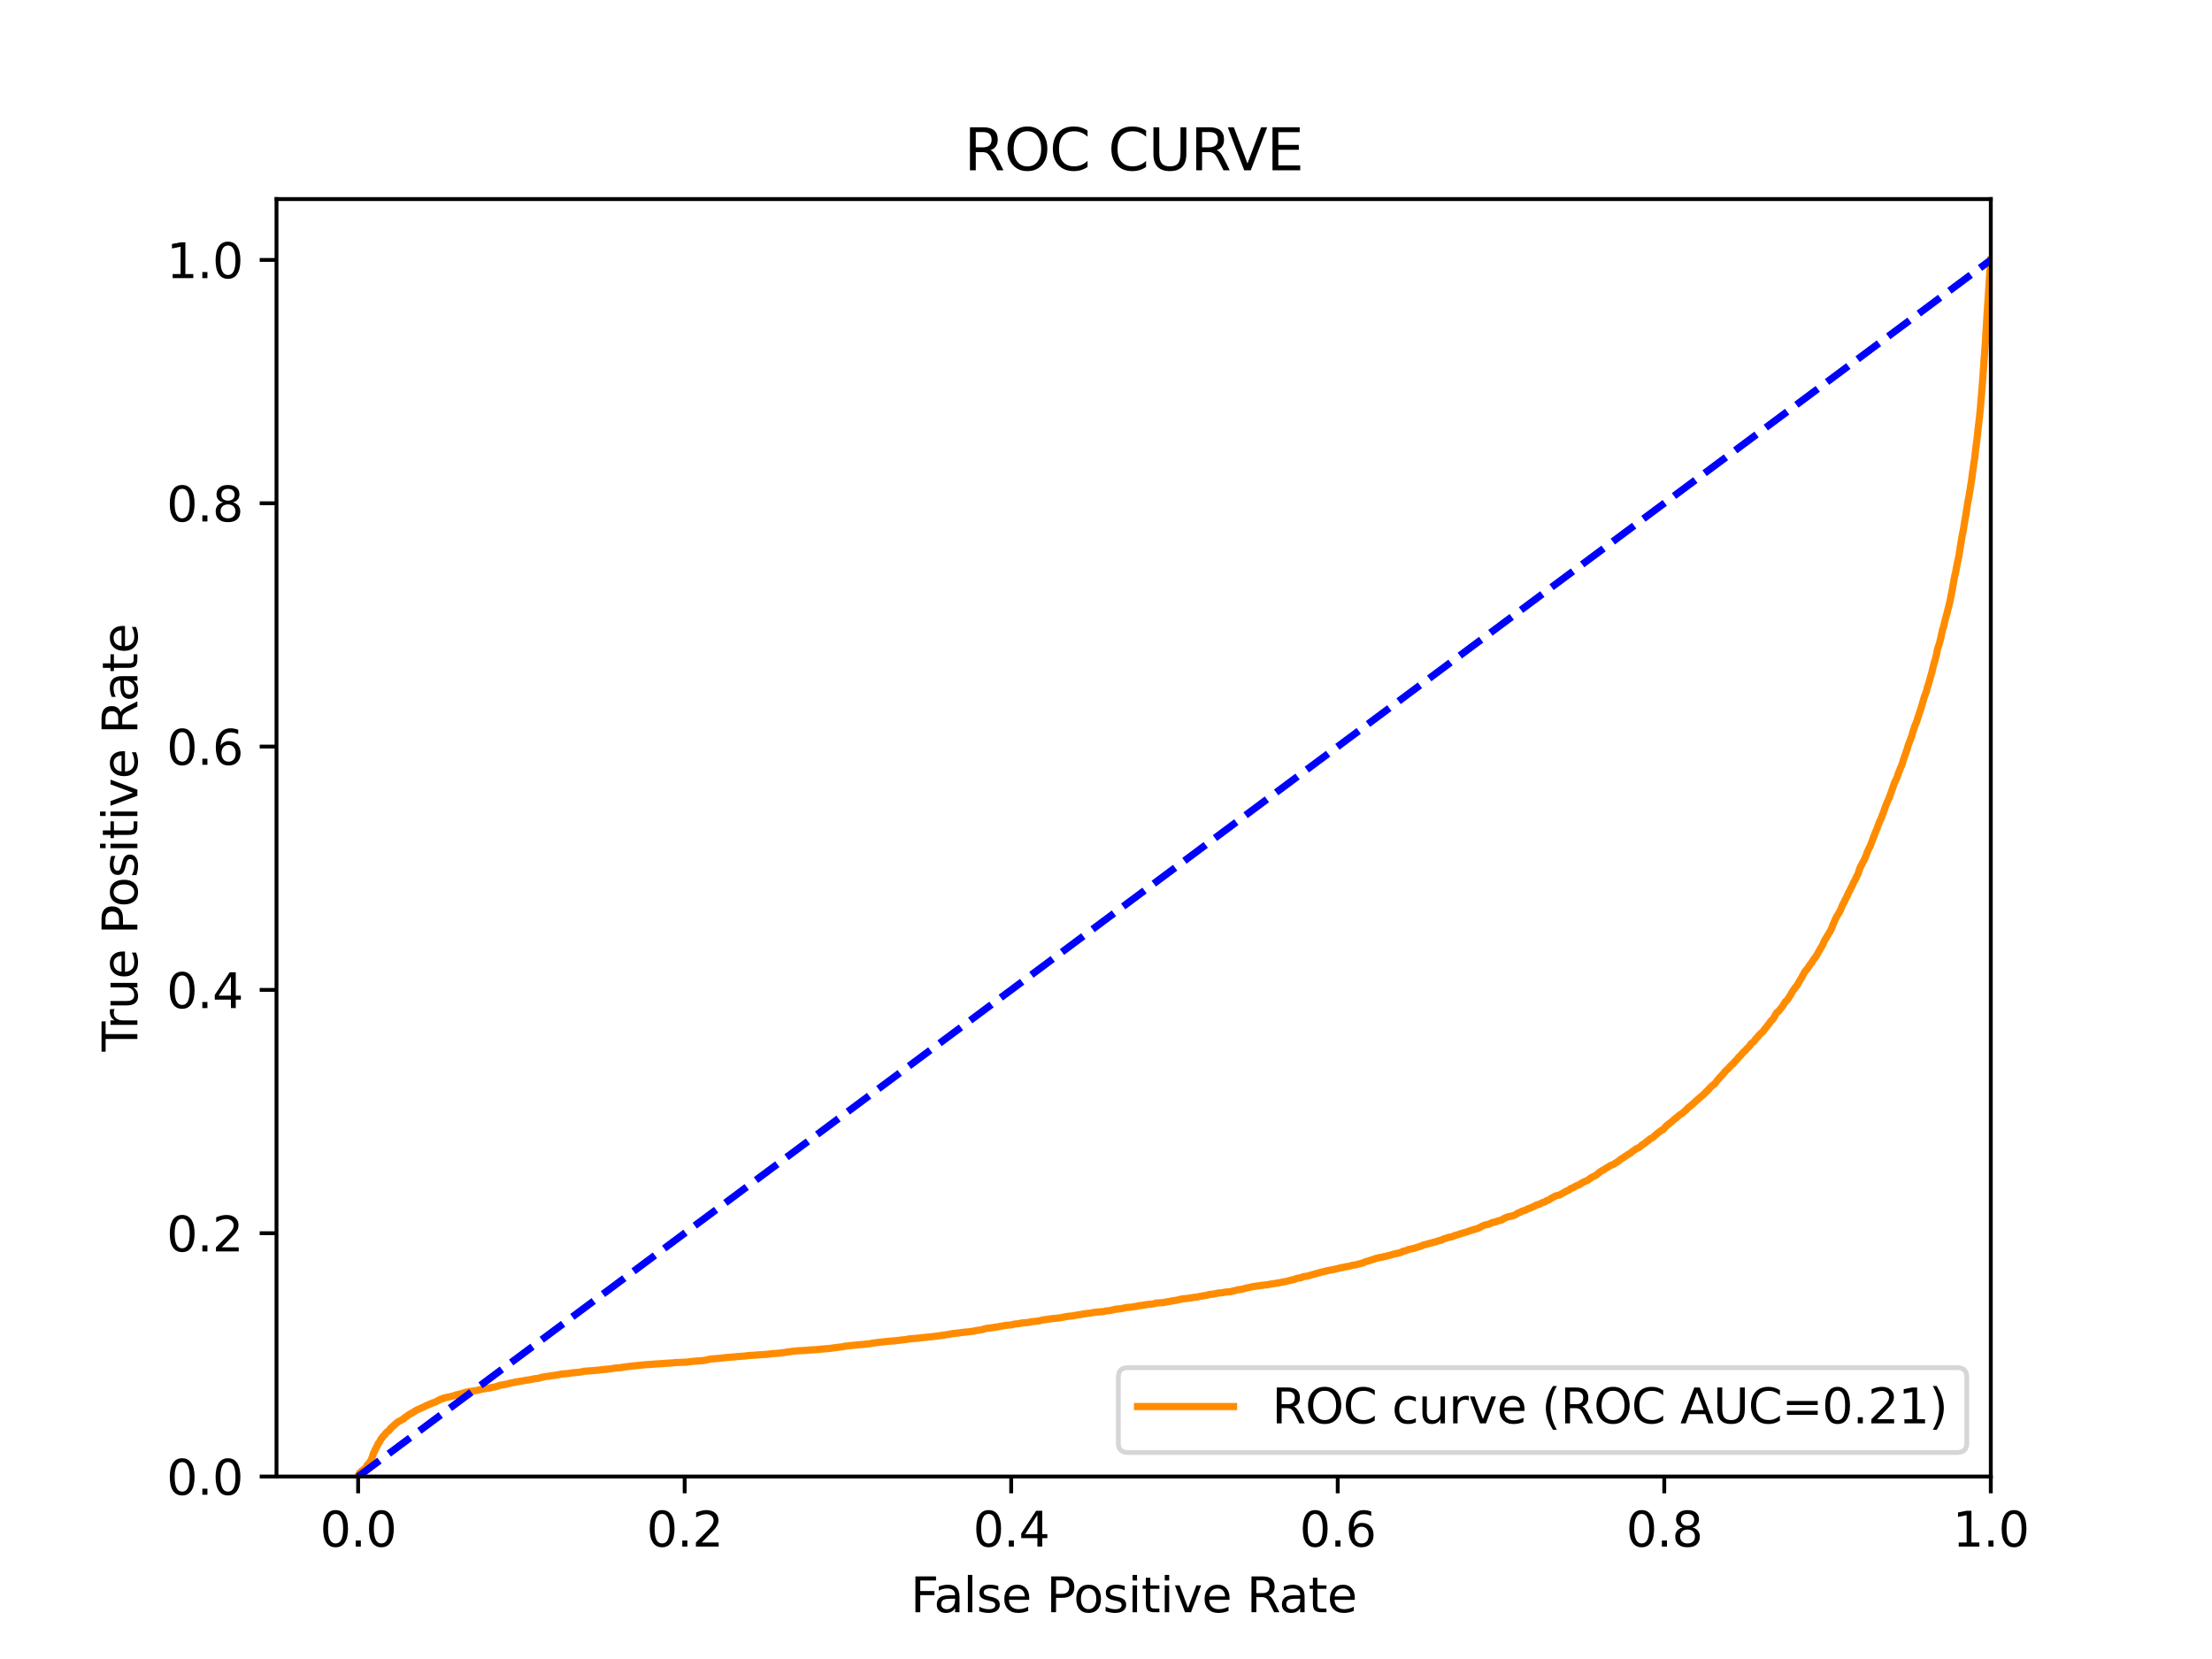 <?xml version="1.0" encoding="utf-8" standalone="no"?>
<!DOCTYPE svg PUBLIC "-//W3C//DTD SVG 1.1//EN"
  "http://www.w3.org/Graphics/SVG/1.1/DTD/svg11.dtd">
<svg xmlns:xlink="http://www.w3.org/1999/xlink" width="460.8pt" height="345.6pt" viewBox="0 0 460.8 345.6" xmlns="http://www.w3.org/2000/svg" version="1.1">
 <defs>
  <style type="text/css">*{stroke-linejoin: round; stroke-linecap: butt}</style>
 </defs>
 <g id="figure_1">
  <g id="patch_1">
   <path d="M 0 345.6 
L 460.8 345.6 
L 460.8 0 
L 0 0 
z
" style="fill: #ffffff"/>
  </g>
  <g id="axes_1">
   <g id="patch_2">
    <path d="M 57.6 307.584 
L 414.72 307.584 
L 414.72 41.472 
L 57.6 41.472 
z
" style="fill: #ffffff"/>
   </g>
   <g id="matplotlib.axis_1">
    <g id="xtick_1">
     <g id="line2d_1">
      <defs>
       <path id="mb9373e440d" d="M 0 0 
L 0 3.5 
" style="stroke: #000000; stroke-width: 0.8"/>
      </defs>
      <g>
       <use xlink:href="#mb9373e440d" x="74.606" y="307.584" style="stroke: #000000; stroke-width: 0.8"/>
      </g>
     </g>
     <g id="text_1">
      <!-- 0.0 -->
      <g transform="translate(66.654 322.182)scale(0.1 -0.1)">
       <defs>
        <path id="DejaVuSans-30" d="M 2034 4250 
Q 1547 4250 1301 3770 
Q 1056 3291 1056 2328 
Q 1056 1369 1301 889 
Q 1547 409 2034 409 
Q 2525 409 2770 889 
Q 3016 1369 3016 2328 
Q 3016 3291 2770 3770 
Q 2525 4250 2034 4250 
z
M 2034 4750 
Q 2819 4750 3233 4129 
Q 3647 3509 3647 2328 
Q 3647 1150 3233 529 
Q 2819 -91 2034 -91 
Q 1250 -91 836 529 
Q 422 1150 422 2328 
Q 422 3509 836 4129 
Q 1250 4750 2034 4750 
z
" transform="scale(0.016)"/>
        <path id="DejaVuSans-2e" d="M 684 794 
L 1344 794 
L 1344 0 
L 684 0 
L 684 794 
z
" transform="scale(0.016)"/>
       </defs>
       <use xlink:href="#DejaVuSans-30"/>
       <use xlink:href="#DejaVuSans-2e" x="63.623"/>
       <use xlink:href="#DejaVuSans-30" x="95.41"/>
      </g>
     </g>
    </g>
    <g id="xtick_2">
     <g id="line2d_2">
      <g>
       <use xlink:href="#mb9373e440d" x="142.629" y="307.584" style="stroke: #000000; stroke-width: 0.8"/>
      </g>
     </g>
     <g id="text_2">
      <!-- 0.2 -->
      <g transform="translate(134.677 322.182)scale(0.1 -0.1)">
       <defs>
        <path id="DejaVuSans-32" d="M 1228 531 
L 3431 531 
L 3431 0 
L 469 0 
L 469 531 
Q 828 903 1448 1529 
Q 2069 2156 2228 2338 
Q 2531 2678 2651 2914 
Q 2772 3150 2772 3378 
Q 2772 3750 2511 3984 
Q 2250 4219 1831 4219 
Q 1534 4219 1204 4116 
Q 875 4013 500 3803 
L 500 4441 
Q 881 4594 1212 4672 
Q 1544 4750 1819 4750 
Q 2544 4750 2975 4387 
Q 3406 4025 3406 3419 
Q 3406 3131 3298 2873 
Q 3191 2616 2906 2266 
Q 2828 2175 2409 1742 
Q 1991 1309 1228 531 
z
" transform="scale(0.016)"/>
       </defs>
       <use xlink:href="#DejaVuSans-30"/>
       <use xlink:href="#DejaVuSans-2e" x="63.623"/>
       <use xlink:href="#DejaVuSans-32" x="95.41"/>
      </g>
     </g>
    </g>
    <g id="xtick_3">
     <g id="line2d_3">
      <g>
       <use xlink:href="#mb9373e440d" x="210.651" y="307.584" style="stroke: #000000; stroke-width: 0.8"/>
      </g>
     </g>
     <g id="text_3">
      <!-- 0.4 -->
      <g transform="translate(202.7 322.182)scale(0.1 -0.1)">
       <defs>
        <path id="DejaVuSans-34" d="M 2419 4116 
L 825 1625 
L 2419 1625 
L 2419 4116 
z
M 2253 4666 
L 3047 4666 
L 3047 1625 
L 3713 1625 
L 3713 1100 
L 3047 1100 
L 3047 0 
L 2419 0 
L 2419 1100 
L 313 1100 
L 313 1709 
L 2253 4666 
z
" transform="scale(0.016)"/>
       </defs>
       <use xlink:href="#DejaVuSans-30"/>
       <use xlink:href="#DejaVuSans-2e" x="63.623"/>
       <use xlink:href="#DejaVuSans-34" x="95.41"/>
      </g>
     </g>
    </g>
    <g id="xtick_4">
     <g id="line2d_4">
      <g>
       <use xlink:href="#mb9373e440d" x="278.674" y="307.584" style="stroke: #000000; stroke-width: 0.8"/>
      </g>
     </g>
     <g id="text_4">
      <!-- 0.6 -->
      <g transform="translate(270.723 322.182)scale(0.1 -0.1)">
       <defs>
        <path id="DejaVuSans-36" d="M 2113 2584 
Q 1688 2584 1439 2293 
Q 1191 2003 1191 1497 
Q 1191 994 1439 701 
Q 1688 409 2113 409 
Q 2538 409 2786 701 
Q 3034 994 3034 1497 
Q 3034 2003 2786 2293 
Q 2538 2584 2113 2584 
z
M 3366 4563 
L 3366 3988 
Q 3128 4100 2886 4159 
Q 2644 4219 2406 4219 
Q 1781 4219 1451 3797 
Q 1122 3375 1075 2522 
Q 1259 2794 1537 2939 
Q 1816 3084 2150 3084 
Q 2853 3084 3261 2657 
Q 3669 2231 3669 1497 
Q 3669 778 3244 343 
Q 2819 -91 2113 -91 
Q 1303 -91 875 529 
Q 447 1150 447 2328 
Q 447 3434 972 4092 
Q 1497 4750 2381 4750 
Q 2619 4750 2861 4703 
Q 3103 4656 3366 4563 
z
" transform="scale(0.016)"/>
       </defs>
       <use xlink:href="#DejaVuSans-30"/>
       <use xlink:href="#DejaVuSans-2e" x="63.623"/>
       <use xlink:href="#DejaVuSans-36" x="95.41"/>
      </g>
     </g>
    </g>
    <g id="xtick_5">
     <g id="line2d_5">
      <g>
       <use xlink:href="#mb9373e440d" x="346.697" y="307.584" style="stroke: #000000; stroke-width: 0.8"/>
      </g>
     </g>
     <g id="text_5">
      <!-- 0.8 -->
      <g transform="translate(338.746 322.182)scale(0.1 -0.1)">
       <defs>
        <path id="DejaVuSans-38" d="M 2034 2216 
Q 1584 2216 1326 1975 
Q 1069 1734 1069 1313 
Q 1069 891 1326 650 
Q 1584 409 2034 409 
Q 2484 409 2743 651 
Q 3003 894 3003 1313 
Q 3003 1734 2745 1975 
Q 2488 2216 2034 2216 
z
M 1403 2484 
Q 997 2584 770 2862 
Q 544 3141 544 3541 
Q 544 4100 942 4425 
Q 1341 4750 2034 4750 
Q 2731 4750 3128 4425 
Q 3525 4100 3525 3541 
Q 3525 3141 3298 2862 
Q 3072 2584 2669 2484 
Q 3125 2378 3379 2068 
Q 3634 1759 3634 1313 
Q 3634 634 3220 271 
Q 2806 -91 2034 -91 
Q 1263 -91 848 271 
Q 434 634 434 1313 
Q 434 1759 690 2068 
Q 947 2378 1403 2484 
z
M 1172 3481 
Q 1172 3119 1398 2916 
Q 1625 2713 2034 2713 
Q 2441 2713 2670 2916 
Q 2900 3119 2900 3481 
Q 2900 3844 2670 4047 
Q 2441 4250 2034 4250 
Q 1625 4250 1398 4047 
Q 1172 3844 1172 3481 
z
" transform="scale(0.016)"/>
       </defs>
       <use xlink:href="#DejaVuSans-30"/>
       <use xlink:href="#DejaVuSans-2e" x="63.623"/>
       <use xlink:href="#DejaVuSans-38" x="95.41"/>
      </g>
     </g>
    </g>
    <g id="xtick_6">
     <g id="line2d_6">
      <g>
       <use xlink:href="#mb9373e440d" x="414.72" y="307.584" style="stroke: #000000; stroke-width: 0.8"/>
      </g>
     </g>
     <g id="text_6">
      <!-- 1.0 -->
      <g transform="translate(406.768 322.182)scale(0.1 -0.1)">
       <defs>
        <path id="DejaVuSans-31" d="M 794 531 
L 1825 531 
L 1825 4091 
L 703 3866 
L 703 4441 
L 1819 4666 
L 2450 4666 
L 2450 531 
L 3481 531 
L 3481 0 
L 794 0 
L 794 531 
z
" transform="scale(0.016)"/>
       </defs>
       <use xlink:href="#DejaVuSans-31"/>
       <use xlink:href="#DejaVuSans-2e" x="63.623"/>
       <use xlink:href="#DejaVuSans-30" x="95.41"/>
      </g>
     </g>
    </g>
    <g id="text_7">
     <!-- False Positive Rate -->
     <g transform="translate(189.694 335.861)scale(0.1 -0.1)">
      <defs>
       <path id="DejaVuSans-46" d="M 628 4666 
L 3309 4666 
L 3309 4134 
L 1259 4134 
L 1259 2759 
L 3109 2759 
L 3109 2228 
L 1259 2228 
L 1259 0 
L 628 0 
L 628 4666 
z
" transform="scale(0.016)"/>
       <path id="DejaVuSans-61" d="M 2194 1759 
Q 1497 1759 1228 1600 
Q 959 1441 959 1056 
Q 959 750 1161 570 
Q 1363 391 1709 391 
Q 2188 391 2477 730 
Q 2766 1069 2766 1631 
L 2766 1759 
L 2194 1759 
z
M 3341 1997 
L 3341 0 
L 2766 0 
L 2766 531 
Q 2569 213 2275 61 
Q 1981 -91 1556 -91 
Q 1019 -91 701 211 
Q 384 513 384 1019 
Q 384 1609 779 1909 
Q 1175 2209 1959 2209 
L 2766 2209 
L 2766 2266 
Q 2766 2663 2505 2880 
Q 2244 3097 1772 3097 
Q 1472 3097 1187 3025 
Q 903 2953 641 2809 
L 641 3341 
Q 956 3463 1253 3523 
Q 1550 3584 1831 3584 
Q 2591 3584 2966 3190 
Q 3341 2797 3341 1997 
z
" transform="scale(0.016)"/>
       <path id="DejaVuSans-6c" d="M 603 4863 
L 1178 4863 
L 1178 0 
L 603 0 
L 603 4863 
z
" transform="scale(0.016)"/>
       <path id="DejaVuSans-73" d="M 2834 3397 
L 2834 2853 
Q 2591 2978 2328 3040 
Q 2066 3103 1784 3103 
Q 1356 3103 1142 2972 
Q 928 2841 928 2578 
Q 928 2378 1081 2264 
Q 1234 2150 1697 2047 
L 1894 2003 
Q 2506 1872 2764 1633 
Q 3022 1394 3022 966 
Q 3022 478 2636 193 
Q 2250 -91 1575 -91 
Q 1294 -91 989 -36 
Q 684 19 347 128 
L 347 722 
Q 666 556 975 473 
Q 1284 391 1588 391 
Q 1994 391 2212 530 
Q 2431 669 2431 922 
Q 2431 1156 2273 1281 
Q 2116 1406 1581 1522 
L 1381 1569 
Q 847 1681 609 1914 
Q 372 2147 372 2553 
Q 372 3047 722 3315 
Q 1072 3584 1716 3584 
Q 2034 3584 2315 3537 
Q 2597 3491 2834 3397 
z
" transform="scale(0.016)"/>
       <path id="DejaVuSans-65" d="M 3597 1894 
L 3597 1613 
L 953 1613 
Q 991 1019 1311 708 
Q 1631 397 2203 397 
Q 2534 397 2845 478 
Q 3156 559 3463 722 
L 3463 178 
Q 3153 47 2828 -22 
Q 2503 -91 2169 -91 
Q 1331 -91 842 396 
Q 353 884 353 1716 
Q 353 2575 817 3079 
Q 1281 3584 2069 3584 
Q 2775 3584 3186 3129 
Q 3597 2675 3597 1894 
z
M 3022 2063 
Q 3016 2534 2758 2815 
Q 2500 3097 2075 3097 
Q 1594 3097 1305 2825 
Q 1016 2553 972 2059 
L 3022 2063 
z
" transform="scale(0.016)"/>
       <path id="DejaVuSans-20" transform="scale(0.016)"/>
       <path id="DejaVuSans-50" d="M 1259 4147 
L 1259 2394 
L 2053 2394 
Q 2494 2394 2734 2622 
Q 2975 2850 2975 3272 
Q 2975 3691 2734 3919 
Q 2494 4147 2053 4147 
L 1259 4147 
z
M 628 4666 
L 2053 4666 
Q 2838 4666 3239 4311 
Q 3641 3956 3641 3272 
Q 3641 2581 3239 2228 
Q 2838 1875 2053 1875 
L 1259 1875 
L 1259 0 
L 628 0 
L 628 4666 
z
" transform="scale(0.016)"/>
       <path id="DejaVuSans-6f" d="M 1959 3097 
Q 1497 3097 1228 2736 
Q 959 2375 959 1747 
Q 959 1119 1226 758 
Q 1494 397 1959 397 
Q 2419 397 2687 759 
Q 2956 1122 2956 1747 
Q 2956 2369 2687 2733 
Q 2419 3097 1959 3097 
z
M 1959 3584 
Q 2709 3584 3137 3096 
Q 3566 2609 3566 1747 
Q 3566 888 3137 398 
Q 2709 -91 1959 -91 
Q 1206 -91 779 398 
Q 353 888 353 1747 
Q 353 2609 779 3096 
Q 1206 3584 1959 3584 
z
" transform="scale(0.016)"/>
       <path id="DejaVuSans-69" d="M 603 3500 
L 1178 3500 
L 1178 0 
L 603 0 
L 603 3500 
z
M 603 4863 
L 1178 4863 
L 1178 4134 
L 603 4134 
L 603 4863 
z
" transform="scale(0.016)"/>
       <path id="DejaVuSans-74" d="M 1172 4494 
L 1172 3500 
L 2356 3500 
L 2356 3053 
L 1172 3053 
L 1172 1153 
Q 1172 725 1289 603 
Q 1406 481 1766 481 
L 2356 481 
L 2356 0 
L 1766 0 
Q 1100 0 847 248 
Q 594 497 594 1153 
L 594 3053 
L 172 3053 
L 172 3500 
L 594 3500 
L 594 4494 
L 1172 4494 
z
" transform="scale(0.016)"/>
       <path id="DejaVuSans-76" d="M 191 3500 
L 800 3500 
L 1894 563 
L 2988 3500 
L 3597 3500 
L 2284 0 
L 1503 0 
L 191 3500 
z
" transform="scale(0.016)"/>
       <path id="DejaVuSans-52" d="M 2841 2188 
Q 3044 2119 3236 1894 
Q 3428 1669 3622 1275 
L 4263 0 
L 3584 0 
L 2988 1197 
Q 2756 1666 2539 1819 
Q 2322 1972 1947 1972 
L 1259 1972 
L 1259 0 
L 628 0 
L 628 4666 
L 2053 4666 
Q 2853 4666 3247 4331 
Q 3641 3997 3641 3322 
Q 3641 2881 3436 2590 
Q 3231 2300 2841 2188 
z
M 1259 4147 
L 1259 2491 
L 2053 2491 
Q 2509 2491 2742 2702 
Q 2975 2913 2975 3322 
Q 2975 3731 2742 3939 
Q 2509 4147 2053 4147 
L 1259 4147 
z
" transform="scale(0.016)"/>
      </defs>
      <use xlink:href="#DejaVuSans-46"/>
      <use xlink:href="#DejaVuSans-61" x="48.395"/>
      <use xlink:href="#DejaVuSans-6c" x="109.674"/>
      <use xlink:href="#DejaVuSans-73" x="137.457"/>
      <use xlink:href="#DejaVuSans-65" x="189.557"/>
      <use xlink:href="#DejaVuSans-20" x="251.08"/>
      <use xlink:href="#DejaVuSans-50" x="282.867"/>
      <use xlink:href="#DejaVuSans-6f" x="339.545"/>
      <use xlink:href="#DejaVuSans-73" x="400.727"/>
      <use xlink:href="#DejaVuSans-69" x="452.826"/>
      <use xlink:href="#DejaVuSans-74" x="480.609"/>
      <use xlink:href="#DejaVuSans-69" x="519.818"/>
      <use xlink:href="#DejaVuSans-76" x="547.602"/>
      <use xlink:href="#DejaVuSans-65" x="606.781"/>
      <use xlink:href="#DejaVuSans-20" x="668.305"/>
      <use xlink:href="#DejaVuSans-52" x="700.092"/>
      <use xlink:href="#DejaVuSans-61" x="767.324"/>
      <use xlink:href="#DejaVuSans-74" x="828.604"/>
      <use xlink:href="#DejaVuSans-65" x="867.812"/>
     </g>
    </g>
   </g>
   <g id="matplotlib.axis_2">
    <g id="ytick_1">
     <g id="line2d_7">
      <defs>
       <path id="m71c9f1ad44" d="M 0 0 
L -3.5 0 
" style="stroke: #000000; stroke-width: 0.8"/>
      </defs>
      <g>
       <use xlink:href="#m71c9f1ad44" x="57.6" y="307.584" style="stroke: #000000; stroke-width: 0.8"/>
      </g>
     </g>
     <g id="text_8">
      <!-- 0.0 -->
      <g transform="translate(34.697 311.383)scale(0.1 -0.1)">
       <use xlink:href="#DejaVuSans-30"/>
       <use xlink:href="#DejaVuSans-2e" x="63.623"/>
       <use xlink:href="#DejaVuSans-30" x="95.41"/>
      </g>
     </g>
    </g>
    <g id="ytick_2">
     <g id="line2d_8">
      <g>
       <use xlink:href="#m71c9f1ad44" x="57.6" y="256.896" style="stroke: #000000; stroke-width: 0.8"/>
      </g>
     </g>
     <g id="text_9">
      <!-- 0.2 -->
      <g transform="translate(34.697 260.695)scale(0.1 -0.1)">
       <use xlink:href="#DejaVuSans-30"/>
       <use xlink:href="#DejaVuSans-2e" x="63.623"/>
       <use xlink:href="#DejaVuSans-32" x="95.41"/>
      </g>
     </g>
    </g>
    <g id="ytick_3">
     <g id="line2d_9">
      <g>
       <use xlink:href="#m71c9f1ad44" x="57.6" y="206.208" style="stroke: #000000; stroke-width: 0.8"/>
      </g>
     </g>
     <g id="text_10">
      <!-- 0.4 -->
      <g transform="translate(34.697 210.007)scale(0.1 -0.1)">
       <use xlink:href="#DejaVuSans-30"/>
       <use xlink:href="#DejaVuSans-2e" x="63.623"/>
       <use xlink:href="#DejaVuSans-34" x="95.41"/>
      </g>
     </g>
    </g>
    <g id="ytick_4">
     <g id="line2d_10">
      <g>
       <use xlink:href="#m71c9f1ad44" x="57.6" y="155.52" style="stroke: #000000; stroke-width: 0.8"/>
      </g>
     </g>
     <g id="text_11">
      <!-- 0.6 -->
      <g transform="translate(34.697 159.319)scale(0.1 -0.1)">
       <use xlink:href="#DejaVuSans-30"/>
       <use xlink:href="#DejaVuSans-2e" x="63.623"/>
       <use xlink:href="#DejaVuSans-36" x="95.41"/>
      </g>
     </g>
    </g>
    <g id="ytick_5">
     <g id="line2d_11">
      <g>
       <use xlink:href="#m71c9f1ad44" x="57.6" y="104.832" style="stroke: #000000; stroke-width: 0.8"/>
      </g>
     </g>
     <g id="text_12">
      <!-- 0.8 -->
      <g transform="translate(34.697 108.631)scale(0.1 -0.1)">
       <use xlink:href="#DejaVuSans-30"/>
       <use xlink:href="#DejaVuSans-2e" x="63.623"/>
       <use xlink:href="#DejaVuSans-38" x="95.41"/>
      </g>
     </g>
    </g>
    <g id="ytick_6">
     <g id="line2d_12">
      <g>
       <use xlink:href="#m71c9f1ad44" x="57.6" y="54.144" style="stroke: #000000; stroke-width: 0.8"/>
      </g>
     </g>
     <g id="text_13">
      <!-- 1.0 -->
      <g transform="translate(34.697 57.943)scale(0.1 -0.1)">
       <use xlink:href="#DejaVuSans-31"/>
       <use xlink:href="#DejaVuSans-2e" x="63.623"/>
       <use xlink:href="#DejaVuSans-30" x="95.41"/>
      </g>
     </g>
    </g>
    <g id="text_14">
     <!-- True Positive Rate -->
     <g transform="translate(28.617 219.058)rotate(-90)scale(0.1 -0.1)">
      <defs>
       <path id="DejaVuSans-54" d="M -19 4666 
L 3928 4666 
L 3928 4134 
L 2272 4134 
L 2272 0 
L 1638 0 
L 1638 4134 
L -19 4134 
L -19 4666 
z
" transform="scale(0.016)"/>
       <path id="DejaVuSans-72" d="M 2631 2963 
Q 2534 3019 2420 3045 
Q 2306 3072 2169 3072 
Q 1681 3072 1420 2755 
Q 1159 2438 1159 1844 
L 1159 0 
L 581 0 
L 581 3500 
L 1159 3500 
L 1159 2956 
Q 1341 3275 1631 3429 
Q 1922 3584 2338 3584 
Q 2397 3584 2469 3576 
Q 2541 3569 2628 3553 
L 2631 2963 
z
" transform="scale(0.016)"/>
       <path id="DejaVuSans-75" d="M 544 1381 
L 544 3500 
L 1119 3500 
L 1119 1403 
Q 1119 906 1312 657 
Q 1506 409 1894 409 
Q 2359 409 2629 706 
Q 2900 1003 2900 1516 
L 2900 3500 
L 3475 3500 
L 3475 0 
L 2900 0 
L 2900 538 
Q 2691 219 2414 64 
Q 2138 -91 1772 -91 
Q 1169 -91 856 284 
Q 544 659 544 1381 
z
M 1991 3584 
L 1991 3584 
z
" transform="scale(0.016)"/>
      </defs>
      <use xlink:href="#DejaVuSans-54"/>
      <use xlink:href="#DejaVuSans-72" x="46.334"/>
      <use xlink:href="#DejaVuSans-75" x="87.447"/>
      <use xlink:href="#DejaVuSans-65" x="150.826"/>
      <use xlink:href="#DejaVuSans-20" x="212.35"/>
      <use xlink:href="#DejaVuSans-50" x="244.137"/>
      <use xlink:href="#DejaVuSans-6f" x="300.814"/>
      <use xlink:href="#DejaVuSans-73" x="361.996"/>
      <use xlink:href="#DejaVuSans-69" x="414.096"/>
      <use xlink:href="#DejaVuSans-74" x="441.879"/>
      <use xlink:href="#DejaVuSans-69" x="481.088"/>
      <use xlink:href="#DejaVuSans-76" x="508.871"/>
      <use xlink:href="#DejaVuSans-65" x="568.051"/>
      <use xlink:href="#DejaVuSans-20" x="629.574"/>
      <use xlink:href="#DejaVuSans-52" x="661.361"/>
      <use xlink:href="#DejaVuSans-61" x="728.594"/>
      <use xlink:href="#DejaVuSans-74" x="789.873"/>
      <use xlink:href="#DejaVuSans-65" x="829.082"/>
     </g>
    </g>
   </g>
   <g id="line2d_13">
    <path d="M 74.606 307.584 
L 74.622 307.475 
L 74.732 307.161 
L 74.821 307.052 
L 74.92 306.806 
L 74.926 306.806 
L 75.118 306.697 
L 75.22 306.601 
L 75.229 306.601 
L 75.279 306.492 
L 75.383 306.396 
L 75.389 306.396 
L 75.593 306.287 
L 75.694 306.164 
L 75.705 306.164 
L 75.844 306.055 
L 75.935 305.973 
L 75.955 305.973 
L 76.098 305.864 
L 76.197 305.795 
L 76.205 305.795 
L 76.287 305.686 
L 76.394 305.359 
L 76.397 305.359 
L 76.505 305.249 
L 76.592 305.099 
L 76.614 305.099 
L 76.711 304.99 
L 76.817 304.867 
L 76.821 304.867 
L 76.896 304.758 
L 77.008 304.621 
L 77.09 304.512 
L 77.196 304.362 
L 77.201 304.362 
L 77.246 304.253 
L 77.358 303.993 
L 77.41 303.884 
L 77.52 303.638 
L 77.52 303.638 
L 77.561 303.529 
L 77.675 303.119 
L 77.71 303.01 
L 77.805 302.71 
L 77.821 302.71 
L 77.895 302.601 
L 78.002 302.355 
L 78.006 302.355 
L 78.05 302.246 
L 78.159 302 
L 78.161 302 
L 78.223 301.891 
L 78.335 301.7 
L 78.358 301.59 
L 78.459 301.399 
L 78.469 301.399 
L 78.536 301.29 
L 78.636 301.072 
L 78.647 301.072 
L 78.706 300.962 
L 78.811 300.648 
L 78.817 300.648 
L 78.946 300.539 
L 79.059 300.416 
L 79.119 300.307 
L 79.234 300.034 
L 79.286 299.925 
L 79.398 299.747 
L 79.458 299.638 
L 79.57 299.542 
L 79.684 299.433 
L 79.797 299.215 
L 79.943 299.106 
L 80.057 298.969 
L 80.174 298.86 
L 80.29 298.655 
L 80.396 298.546 
L 80.512 298.423 
L 80.628 298.314 
L 80.74 298.191 
L 80.973 298.082 
L 81.088 297.904 
L 81.239 297.795 
L 81.356 297.549 
L 81.498 297.44 
L 81.612 297.303 
L 81.812 297.194 
L 81.925 297.071 
L 82.026 296.962 
L 82.142 296.825 
L 82.317 296.73 
L 82.43 296.593 
L 82.543 296.484 
L 82.656 296.43 
L 82.777 296.32 
L 82.889 296.197 
L 83.117 296.088 
L 83.229 296.034 
L 83.489 295.924 
L 83.604 295.829 
L 83.818 295.72 
L 83.931 295.638 
L 84.179 295.528 
L 84.296 295.31 
L 84.485 295.201 
L 84.598 295.119 
L 84.833 295.01 
L 84.947 294.887 
L 85.117 294.778 
L 85.235 294.655 
L 85.449 294.545 
L 85.563 294.491 
L 85.837 294.382 
L 85.951 294.272 
L 86.167 294.163 
L 86.289 294.054 
L 86.48 293.945 
L 86.598 293.876 
L 86.799 293.767 
L 86.917 293.685 
L 87.202 293.576 
L 87.316 293.535 
L 87.521 293.426 
L 87.636 293.371 
L 87.892 293.262 
L 88.004 293.221 
L 88.195 293.112 
L 88.308 293.085 
L 88.503 292.975 
L 88.62 292.893 
L 88.873 292.784 
L 88.985 292.771 
L 89.206 292.675 
L 89.321 292.566 
L 89.739 292.457 
L 89.857 292.388 
L 90.038 292.279 
L 90.154 292.238 
L 90.59 292.129 
L 90.707 292.033 
L 90.976 291.924 
L 91.093 291.856 
L 91.272 291.747 
L 91.39 291.692 
L 91.649 291.583 
L 91.767 291.487 
L 92.234 291.378 
L 92.356 291.255 
L 92.855 291.146 
L 92.97 291.105 
L 93.633 290.996 
L 93.748 290.941 
L 94.304 290.832 
L 94.422 290.777 
L 94.858 290.668 
L 94.982 290.586 
L 95.47 290.477 
L 95.582 290.45 
L 96.063 290.34 
L 96.179 290.313 
L 96.545 290.204 
L 96.666 290.163 
L 96.974 290.054 
L 97.089 290.026 
L 97.638 289.917 
L 97.749 289.903 
L 98.556 289.794 
L 98.672 289.753 
L 99.456 289.644 
L 99.582 289.589 
L 100.08 289.48 
L 100.203 289.426 
L 100.941 289.316 
L 101.069 289.275 
L 101.841 289.166 
L 101.954 289.152 
L 102.451 289.043 
L 102.57 289.016 
L 103.207 288.907 
L 103.333 288.852 
L 103.715 288.743 
L 103.834 288.702 
L 104.111 288.606 
L 104.227 288.565 
L 105.001 288.456 
L 105.118 288.429 
L 105.609 288.32 
L 105.732 288.279 
L 106.201 288.169 
L 106.317 288.115 
L 107.088 288.006 
L 107.23 287.924 
L 107.97 287.815 
L 108.098 287.774 
L 108.926 287.664 
L 109.046 287.637 
L 109.625 287.528 
L 109.742 287.514 
L 110.513 287.405 
L 110.634 287.378 
L 111.13 287.268 
L 111.258 287.227 
L 112.209 287.118 
L 112.335 287.077 
L 112.707 286.968 
L 112.834 286.927 
L 113.372 286.818 
L 113.504 286.777 
L 114.474 286.668 
L 114.608 286.627 
L 115.469 286.517 
L 115.595 286.49 
L 116.275 286.381 
L 116.392 286.367 
L 116.903 286.258 
L 117.037 286.231 
L 118.363 286.122 
L 118.489 286.108 
L 119.131 285.999 
L 119.256 285.985 
L 120.54 285.876 
L 120.671 285.848 
L 121.441 285.739 
L 121.582 285.657 
L 123.284 285.548 
L 123.417 285.521 
L 124.783 285.412 
L 124.909 285.384 
L 125.972 285.275 
L 126.077 285.261 
L 127.271 285.152 
L 127.436 285.125 
L 128.079 285.016 
L 128.239 284.988 
L 129.469 284.879 
L 129.648 284.838 
L 129.844 284.797 
L 130.741 284.688 
L 130.888 284.674 
L 131.759 284.565 
L 131.951 284.538 
L 133.1 284.429 
L 133.264 284.415 
L 134.322 284.306 
L 134.438 284.292 
L 136.175 284.183 
L 136.376 284.156 
L 138.202 284.046 
L 138.412 284.019 
L 140.268 283.91 
L 140.53 283.855 
L 143.284 283.746 
L 143.5 283.691 
L 144.432 283.582 
L 144.631 283.568 
L 146.163 283.459 
L 146.297 283.446 
L 147.074 283.35 
L 147.254 283.268 
L 147.809 283.159 
L 148.039 283.104 
L 149.581 282.995 
L 149.763 282.968 
L 150.825 282.858 
L 151.048 282.818 
L 152.395 282.708 
L 152.602 282.695 
L 153.743 282.585 
L 153.958 282.572 
L 155.459 282.463 
L 155.727 282.394 
L 157.552 282.285 
L 157.735 282.258 
L 159.592 282.149 
L 159.709 282.135 
L 160.543 282.026 
L 160.747 281.998 
L 162.364 281.889 
L 162.575 281.848 
L 163.53 281.739 
L 163.782 281.684 
L 164.655 281.575 
L 164.913 281.52 
L 165.935 281.411 
L 166.119 281.398 
L 168.202 281.288 
L 168.456 281.247 
L 170.216 281.138 
L 170.412 281.111 
L 171.662 281.002 
L 171.818 280.988 
L 173.109 280.879 
L 173.341 280.824 
L 174.266 280.715 
L 174.386 280.674 
L 174.564 280.66 
L 175.586 280.551 
L 175.906 280.456 
L 176.908 280.346 
L 177.118 280.305 
L 178.454 280.196 
L 178.609 280.155 
L 180.124 280.046 
L 180.344 280.005 
L 181.365 279.896 
L 181.616 279.828 
L 182.419 279.718 
L 182.592 279.705 
L 183.353 279.595 
L 183.477 279.582 
L 184.558 279.473 
L 184.778 279.432 
L 186.283 279.322 
L 186.458 279.309 
L 187.347 279.199 
L 187.468 279.186 
L 188.441 279.077 
L 188.658 279.063 
L 189.182 278.954 
L 189.281 278.926 
L 190.648 278.817 
L 190.872 278.804 
L 191.869 278.694 
L 192.009 278.667 
L 193.095 278.558 
L 193.196 278.544 
L 194.359 278.435 
L 194.592 278.394 
L 195.543 278.285 
L 195.691 278.244 
L 196.696 278.135 
L 197.019 278.053 
L 197.798 277.943 
L 197.944 277.916 
L 198.51 277.807 
L 198.727 277.78 
L 199.794 277.67 
L 200.009 277.629 
L 200.92 277.52 
L 201.116 277.507 
L 202.11 277.397 
L 202.327 277.37 
L 203.038 277.261 
L 203.211 277.22 
L 203.768 277.111 
L 203.998 277.097 
L 204.568 276.988 
L 204.701 276.96 
L 205.157 276.81 
L 205.663 276.701 
L 205.766 276.687 
L 206.8 276.578 
L 206.91 276.537 
L 207.699 276.428 
L 207.907 276.401 
L 208.477 276.291 
L 208.704 276.25 
L 209.247 276.141 
L 209.375 276.114 
L 210.587 276.005 
L 210.692 275.977 
L 211.205 275.868 
L 211.367 275.827 
L 212.442 275.718 
L 212.574 275.65 
L 212.812 275.609 
L 214.095 275.5 
L 214.316 275.459 
L 214.894 275.349 
L 215.178 275.308 
L 216.253 275.199 
L 216.509 275.145 
L 217.027 275.035 
L 217.219 274.967 
L 218.057 274.858 
L 218.278 274.831 
L 218.918 274.721 
L 219.07 274.708 
L 220.335 274.598 
L 220.563 274.557 
L 221.312 274.448 
L 221.448 274.394 
L 222.06 274.284 
L 222.347 274.23 
L 223.426 274.121 
L 223.67 274.08 
L 224.207 273.97 
L 224.434 273.929 
L 225.281 273.82 
L 225.41 273.779 
L 226.156 273.67 
L 226.292 273.643 
L 227.221 273.534 
L 227.501 273.465 
L 228.236 273.356 
L 228.373 273.329 
L 229.943 273.219 
L 230.282 273.11 
L 231.298 273.001 
L 231.52 272.946 
L 231.984 272.837 
L 232.395 272.728 
L 233.661 272.619 
L 233.924 272.55 
L 234.361 272.441 
L 234.612 272.387 
L 235.921 272.277 
L 236.161 272.209 
L 236.832 272.127 
L 236.97 272.045 
L 237.913 271.936 
L 238.088 271.895 
L 238.298 271.868 
L 238.972 271.759 
L 239.097 271.745 
L 240.153 271.636 
L 240.388 271.581 
L 240.752 271.472 
L 240.948 271.445 
L 242.509 271.335 
L 242.796 271.24 
L 243.569 271.131 
L 243.687 271.103 
L 244.269 270.994 
L 244.414 270.953 
L 245.201 270.858 
L 245.319 270.803 
L 245.864 270.694 
L 245.988 270.639 
L 246.246 270.584 
L 247.445 270.475 
L 247.662 270.434 
L 248.406 270.325 
L 248.63 270.27 
L 249.585 270.161 
L 249.851 270.079 
L 250.543 269.97 
L 250.754 269.915 
L 251.547 269.82 
L 251.746 269.697 
L 252.656 269.588 
L 252.885 269.56 
L 253.449 269.451 
L 253.673 269.383 
L 254.811 269.274 
L 254.931 269.246 
L 255.067 269.192 
L 256.356 269.083 
L 256.59 269.014 
L 256.959 268.905 
L 257.209 268.878 
L 257.568 268.769 
L 257.835 268.7 
L 258.644 268.591 
L 258.888 268.523 
L 259.356 268.414 
L 259.484 268.345 
L 260.081 268.236 
L 260.301 268.182 
L 260.764 268.072 
L 261.032 268.018 
L 261.779 267.908 
L 261.927 267.895 
L 262.675 267.786 
L 262.913 267.745 
L 264.02 267.635 
L 264.143 267.608 
L 264.724 267.499 
L 264.912 267.472 
L 265.654 267.362 
L 265.773 267.335 
L 266.451 267.226 
L 266.614 267.212 
L 267.002 267.103 
L 267.181 267.076 
L 267.836 266.966 
L 267.964 266.939 
L 268.358 266.83 
L 268.506 266.789 
L 268.976 266.68 
L 269.223 266.598 
L 269.762 266.489 
L 269.921 266.407 
L 270.224 266.297 
L 270.884 266.188 
L 271.086 266.147 
L 271.45 265.956 
L 272.327 265.847 
L 272.573 265.765 
L 273.013 265.656 
L 273.262 265.56 
L 273.684 265.451 
L 273.879 265.41 
L 274.217 265.301 
L 274.364 265.246 
L 274.921 265.137 
L 275.093 265.028 
L 275.745 264.918 
L 275.911 264.864 
L 276.329 264.755 
L 276.497 264.714 
L 277.051 264.604 
L 277.253 264.577 
L 277.776 264.468 
L 277.912 264.441 
L 278.094 264.386 
L 278.641 264.277 
L 278.922 264.195 
L 279.374 264.086 
L 279.557 264.058 
L 280.103 263.949 
L 280.234 263.908 
L 280.941 263.799 
L 281.074 263.772 
L 281.526 263.662 
L 281.676 263.58 
L 282.546 263.471 
L 282.759 263.389 
L 283.204 263.28 
L 283.32 263.239 
L 283.542 263.198 
L 283.917 263.089 
L 284.344 262.884 
L 284.689 262.775 
L 284.907 262.72 
L 285.311 262.611 
L 285.451 262.529 
L 285.849 262.42 
L 286.089 262.324 
L 286.505 262.229 
L 286.669 262.12 
L 287.243 262.01 
L 287.45 261.956 
L 288.116 261.847 
L 288.255 261.778 
L 288.937 261.669 
L 289.217 261.56 
L 289.701 261.451 
L 289.908 261.396 
L 290.193 261.287 
L 290.367 261.246 
L 290.87 261.137 
L 291.016 261.096 
L 291.597 260.986 
L 291.891 260.864 
L 292.085 260.768 
L 292.238 260.672 
L 292.716 260.563 
L 292.836 260.536 
L 292.993 260.509 
L 293.183 260.413 
L 293.343 260.304 
L 293.876 260.195 
L 294.066 260.154 
L 294.588 260.044 
L 294.823 259.949 
L 295.229 259.84 
L 295.457 259.758 
L 295.869 259.648 
L 296.039 259.553 
L 296.289 259.471 
L 296.535 259.362 
L 296.715 259.307 
L 297.148 259.212 
L 297.288 259.157 
L 297.69 259.048 
L 297.864 258.993 
L 298.383 258.884 
L 298.534 258.802 
L 299.054 258.706 
L 299.206 258.665 
L 299.416 258.556 
L 299.661 258.461 
L 300.292 258.351 
L 300.587 258.16 
L 300.852 258.051 
L 300.989 258.024 
L 301.334 257.915 
L 301.471 257.846 
L 301.88 257.737 
L 301.991 257.723 
L 302.569 257.614 
L 302.761 257.519 
L 302.983 257.409 
L 303.098 257.368 
L 303.333 257.3 
L 303.78 257.191 
L 304.037 257.068 
L 304.451 256.959 
L 304.645 256.891 
L 305.056 256.781 
L 305.181 256.74 
L 305.568 256.631 
L 305.688 256.577 
L 305.997 256.467 
L 306.153 256.44 
L 306.366 256.331 
L 306.622 256.263 
L 307.058 256.153 
L 307.268 256.044 
L 307.775 255.935 
L 307.927 255.853 
L 308.225 255.744 
L 308.357 255.648 
L 308.542 255.539 
L 308.763 255.43 
L 309.033 255.32 
L 309.315 255.198 
L 309.815 255.088 
L 309.936 255.061 
L 310.08 255.047 
L 310.306 254.938 
L 310.422 254.884 
L 310.711 254.788 
L 310.88 254.665 
L 311.553 254.556 
L 311.824 254.406 
L 312.277 254.296 
L 312.448 254.228 
L 312.862 254.133 
L 312.973 254.023 
L 313.192 253.928 
L 313.338 253.805 
L 313.605 253.696 
L 313.797 253.614 
L 314.098 253.505 
L 314.215 253.464 
L 314.835 253.354 
L 315.03 253.286 
L 315.387 253.177 
L 315.623 253.081 
L 315.789 252.972 
L 316.006 252.822 
L 316.208 252.713 
L 316.39 252.617 
L 316.726 252.522 
L 316.874 252.412 
L 317.081 252.303 
L 317.267 252.249 
L 317.636 252.153 
L 317.766 252.098 
L 317.998 251.989 
L 318.144 251.88 
L 318.421 251.771 
L 318.573 251.73 
L 318.831 251.62 
L 319.008 251.539 
L 319.259 251.429 
L 319.407 251.388 
L 319.621 251.293 
L 319.774 251.184 
L 319.979 251.074 
L 320.102 250.992 
L 320.639 250.883 
L 320.76 250.815 
L 320.957 250.692 
L 321.209 250.583 
L 321.353 250.501 
L 321.801 250.392 
L 321.949 250.283 
L 322.092 250.173 
L 322.262 250.105 
L 322.585 249.996 
L 322.77 249.887 
L 322.943 249.777 
L 323.072 249.654 
L 323.334 249.559 
L 323.462 249.436 
L 323.635 249.368 
L 323.84 249.259 
L 323.955 249.163 
L 324.329 249.054 
L 324.471 249.026 
L 324.957 248.917 
L 325.243 248.712 
L 325.496 248.603 
L 325.693 248.48 
L 325.913 248.371 
L 326.118 248.235 
L 326.325 248.125 
L 326.479 248.071 
L 326.784 247.961 
L 326.989 247.784 
L 327.119 247.675 
L 327.332 247.538 
L 327.722 247.429 
L 327.992 247.211 
L 328.319 247.101 
L 328.535 246.938 
L 328.984 246.828 
L 329.298 246.583 
L 329.459 246.473 
L 329.583 246.405 
L 329.816 246.296 
L 330.011 246.173 
L 330.316 246.064 
L 330.446 245.995 
L 330.773 245.886 
L 330.893 245.777 
L 330.989 245.668 
L 331.23 245.504 
L 331.394 245.395 
L 331.519 245.299 
L 331.739 245.19 
L 331.913 245.094 
L 332.168 244.985 
L 332.297 244.917 
L 332.474 244.808 
L 332.593 244.739 
L 332.694 244.63 
L 332.85 244.466 
L 333.041 244.371 
L 333.152 244.275 
L 333.312 244.125 
L 333.502 244.016 
L 333.653 243.907 
L 333.782 243.825 
L 334.079 243.715 
L 334.351 243.497 
L 334.537 243.388 
L 334.658 243.292 
L 334.924 243.183 
L 335.054 243.087 
L 335.279 242.924 
L 335.464 242.814 
L 335.611 242.746 
L 335.958 242.637 
L 336.077 242.582 
L 336.239 242.473 
L 336.437 242.336 
L 336.633 242.227 
L 336.749 242.173 
L 336.883 242.063 
L 337.035 241.982 
L 337.17 241.872 
L 337.376 241.695 
L 337.525 241.599 
L 337.673 241.449 
L 337.843 241.34 
L 337.959 241.313 
L 338.108 241.203 
L 338.303 241.067 
L 338.425 240.958 
L 338.568 240.903 
L 338.732 240.794 
L 338.918 240.657 
L 339.053 240.548 
L 339.221 240.452 
L 339.401 240.343 
L 339.555 240.261 
L 339.785 240.152 
L 340.04 239.865 
L 340.224 239.756 
L 340.358 239.674 
L 340.504 239.579 
L 340.637 239.469 
L 340.809 239.36 
L 340.944 239.265 
L 341.216 239.169 
L 341.354 239.087 
L 341.512 238.978 
L 341.683 238.869 
L 341.879 238.718 
L 341.942 238.609 
L 342.129 238.459 
L 342.399 238.35 
L 342.623 238.145 
L 342.814 238.036 
L 342.948 237.886 
L 343.163 237.694 
L 343.402 237.585 
L 343.54 237.476 
L 343.597 237.367 
L 343.831 237.189 
L 344.136 237.08 
L 344.313 236.944 
L 344.479 236.834 
L 344.647 236.63 
L 344.78 236.548 
L 344.916 236.397 
L 345.101 236.288 
L 345.232 236.111 
L 345.358 236.029 
L 345.535 235.92 
L 345.673 235.783 
L 345.837 235.674 
L 346.044 235.51 
L 346.263 235.401 
L 346.383 235.36 
L 346.496 235.264 
L 346.677 235.046 
L 346.768 234.937 
L 346.993 234.677 
L 347.148 234.568 
L 347.299 234.377 
L 347.499 234.268 
L 347.681 234.09 
L 347.819 233.981 
L 347.974 233.885 
L 348.11 233.79 
L 348.242 233.653 
L 348.417 233.544 
L 348.814 233.148 
L 348.992 233.039 
L 349.175 232.861 
L 349.341 232.752 
L 349.496 232.588 
L 349.655 232.479 
L 349.863 232.288 
L 350.025 232.179 
L 350.199 232.069 
L 350.42 231.96 
L 350.558 231.824 
L 350.684 231.714 
L 350.842 231.578 
L 350.944 231.469 
L 351.122 231.305 
L 351.297 231.196 
L 351.416 231.045 
L 351.522 230.936 
L 351.718 230.69 
L 351.919 230.581 
L 352.111 230.431 
L 352.252 230.349 
L 352.379 230.172 
L 352.6 230.062 
L 352.746 229.885 
L 352.884 229.776 
L 353.048 229.612 
L 353.157 229.503 
L 353.274 229.407 
L 353.411 229.271 
L 353.531 229.161 
L 353.701 229.011 
L 353.816 228.902 
L 353.958 228.806 
L 354.099 228.697 
L 354.264 228.533 
L 354.399 228.424 
L 354.571 228.26 
L 354.714 228.151 
L 354.838 228.055 
L 355.084 227.796 
L 355.204 227.687 
L 355.341 227.537 
L 355.419 227.427 
L 355.547 227.318 
L 355.692 227.209 
L 355.843 227.059 
L 355.918 226.963 
L 356.07 226.799 
L 356.158 226.69 
L 356.282 226.554 
L 356.381 226.444 
L 356.554 226.281 
L 356.692 226.171 
L 356.828 226.035 
L 356.966 225.926 
L 357.1 225.885 
L 357.218 225.775 
L 357.478 225.42 
L 357.557 225.325 
L 357.704 225.106 
L 357.82 224.997 
L 357.965 224.792 
L 358.102 224.683 
L 358.371 224.328 
L 358.486 224.219 
L 358.639 224.082 
L 358.741 223.973 
L 359.007 223.659 
L 359.114 223.55 
L 359.241 223.373 
L 359.354 223.263 
L 359.555 223.004 
L 359.72 222.895 
L 359.875 222.731 
L 360.022 222.622 
L 360.141 222.485 
L 360.296 222.267 
L 360.428 222.157 
L 360.612 221.953 
L 360.701 221.857 
L 360.822 221.734 
L 361.025 221.625 
L 361.294 221.243 
L 361.431 221.133 
L 361.606 220.929 
L 361.72 220.819 
L 361.845 220.697 
L 361.946 220.615 
L 362.087 220.369 
L 362.255 220.178 
L 362.419 220.068 
L 362.552 219.905 
L 362.675 219.795 
L 362.878 219.522 
L 362.992 219.413 
L 363.179 219.195 
L 363.284 219.085 
L 363.424 218.99 
L 363.506 218.881 
L 363.68 218.731 
L 363.757 218.662 
L 363.878 218.485 
L 363.993 218.376 
L 364.15 218.225 
L 364.263 218.116 
L 364.414 217.939 
L 364.517 217.829 
L 364.638 217.638 
L 364.693 217.529 
L 364.856 217.352 
L 365.017 217.242 
L 365.154 217.133 
L 365.311 217.024 
L 365.478 216.819 
L 365.551 216.71 
L 365.729 216.45 
L 365.854 216.341 
L 365.972 216.191 
L 366.106 216.082 
L 366.246 215.891 
L 366.411 215.7 
L 366.483 215.59 
L 366.637 215.44 
L 366.743 215.358 
L 366.865 215.222 
L 366.97 215.112 
L 367.091 215.044 
L 367.237 214.935 
L 367.378 214.717 
L 367.444 214.607 
L 367.594 214.457 
L 367.632 214.362 
L 367.765 214.225 
L 367.86 214.116 
L 367.989 213.938 
L 368.067 213.829 
L 368.183 213.693 
L 368.257 213.583 
L 368.425 213.365 
L 368.558 213.256 
L 368.693 213.01 
L 368.756 212.901 
L 368.934 212.696 
L 369.02 212.587 
L 369.184 212.45 
L 369.304 212.341 
L 369.477 212.109 
L 369.532 212 
L 369.725 211.672 
L 369.764 211.563 
L 369.965 211.167 
L 370.076 211.058 
L 370.223 210.866 
L 370.371 210.757 
L 370.494 210.689 
L 370.552 210.58 
L 370.672 210.47 
L 370.728 210.361 
L 370.841 210.266 
L 370.894 210.156 
L 371.023 210.047 
L 371.104 209.938 
L 371.225 209.747 
L 371.329 209.638 
L 371.513 209.324 
L 371.566 209.228 
L 371.696 209.037 
L 371.776 208.941 
L 371.919 208.668 
L 372.097 208.559 
L 372.253 208.354 
L 372.366 208.245 
L 372.569 207.958 
L 372.636 207.849 
L 372.753 207.685 
L 372.94 207.358 
L 373.03 207.248 
L 373.166 206.975 
L 373.214 206.866 
L 373.328 206.675 
L 373.402 206.579 
L 373.535 206.375 
L 373.604 206.265 
L 373.753 206.047 
L 373.861 205.938 
L 374.011 205.678 
L 374.116 205.569 
L 374.259 205.392 
L 374.367 205.282 
L 374.563 204.927 
L 374.617 204.818 
L 374.783 204.572 
L 374.813 204.463 
L 374.952 204.245 
L 375.016 204.135 
L 375.168 203.903 
L 375.248 203.794 
L 375.389 203.494 
L 375.462 203.385 
L 375.731 202.866 
L 375.782 202.757 
L 375.977 202.415 
L 376.078 202.306 
L 376.192 202.142 
L 376.29 202.033 
L 376.434 201.896 
L 376.514 201.787 
L 376.651 201.637 
L 376.686 201.528 
L 376.822 201.309 
L 376.934 201.2 
L 377.11 200.872 
L 377.201 200.763 
L 377.343 200.599 
L 377.465 200.49 
L 377.598 200.217 
L 377.668 200.108 
L 377.785 199.93 
L 377.833 199.835 
L 377.962 199.698 
L 378.043 199.589 
L 378.185 199.398 
L 378.269 199.302 
L 378.399 199.098 
L 378.443 198.988 
L 378.583 198.756 
L 378.656 198.647 
L 378.813 198.347 
L 378.876 198.237 
L 379.049 197.937 
L 379.13 197.828 
L 379.28 197.5 
L 379.356 197.391 
L 379.52 197.118 
L 379.609 197.009 
L 379.75 196.708 
L 379.794 196.599 
L 379.963 196.203 
L 379.997 196.094 
L 380.139 195.834 
L 380.194 195.725 
L 380.334 195.561 
L 380.381 195.452 
L 380.507 195.234 
L 380.566 195.138 
L 380.694 194.947 
L 380.755 194.838 
L 380.887 194.592 
L 380.948 194.483 
L 381.079 194.264 
L 381.181 194.169 
L 381.31 193.896 
L 381.507 193.5 
L 381.571 193.391 
L 381.751 192.858 
L 381.806 192.749 
L 381.94 192.394 
L 381.993 192.285 
L 382.16 191.916 
L 382.215 191.821 
L 382.338 191.452 
L 382.422 191.343 
L 382.58 190.988 
L 382.657 190.878 
L 382.784 190.66 
L 382.888 190.551 
L 383.062 190.168 
L 383.188 190.059 
L 383.308 189.732 
L 383.393 189.622 
L 383.563 189.213 
L 383.599 189.104 
L 383.739 188.749 
L 383.795 188.639 
L 383.915 188.353 
L 383.983 188.243 
L 384.123 187.998 
L 384.195 187.888 
L 384.338 187.506 
L 384.395 187.411 
L 384.519 187.206 
L 384.568 187.097 
L 384.7 186.81 
L 384.76 186.701 
L 384.886 186.441 
L 384.931 186.332 
L 385.074 186.004 
L 385.169 185.895 
L 385.31 185.554 
L 385.367 185.458 
L 385.483 185.24 
L 385.527 185.131 
L 385.667 184.817 
L 385.746 184.707 
L 385.979 184.202 
L 386.024 184.093 
L 386.151 183.779 
L 386.233 183.67 
L 386.374 183.451 
L 386.428 183.342 
L 386.569 183.083 
L 386.606 182.973 
L 386.761 182.564 
L 386.85 182.468 
L 386.985 182.195 
L 387.051 182.086 
L 387.231 181.513 
L 387.264 181.403 
L 387.43 180.898 
L 387.478 180.789 
L 387.634 180.461 
L 387.691 180.352 
L 387.825 180.161 
L 387.881 180.052 
L 388.026 179.669 
L 388.092 179.56 
L 388.224 179.355 
L 388.273 179.246 
L 388.394 179.055 
L 388.427 178.946 
L 388.547 178.714 
L 388.73 178.263 
L 388.776 178.154 
L 388.968 177.512 
L 389.055 177.403 
L 389.226 176.966 
L 389.277 176.857 
L 389.392 176.625 
L 389.478 176.516 
L 389.632 176.174 
L 389.671 176.065 
L 389.871 175.519 
L 389.885 175.437 
L 390.005 175.191 
L 390.198 174.631 
L 390.235 174.522 
L 390.358 174.181 
L 390.429 174.072 
L 390.608 173.539 
L 390.664 173.43 
L 390.786 173.13 
L 390.849 173.02 
L 390.998 172.679 
L 391.046 172.57 
L 391.218 172.024 
L 391.266 171.928 
L 391.404 171.519 
L 391.464 171.409 
L 391.616 171 
L 391.66 170.891 
L 391.812 170.631 
L 391.853 170.522 
L 392.02 170.099 
L 392.063 169.989 
L 392.187 169.621 
L 392.248 169.512 
L 392.395 169.102 
L 392.433 169.006 
L 392.563 168.61 
L 392.769 168.037 
L 392.811 167.928 
L 392.973 167.532 
L 393.024 167.423 
L 393.193 166.958 
L 393.278 166.849 
L 393.426 166.453 
L 393.492 166.344 
L 393.611 166.057 
L 393.635 165.948 
L 393.78 165.552 
L 393.818 165.457 
L 393.944 165.129 
L 393.975 165.02 
L 394.146 164.542 
L 394.181 164.433 
L 394.341 163.996 
L 394.374 163.887 
L 394.53 163.409 
L 394.575 163.299 
L 394.697 162.931 
L 394.781 162.822 
L 394.903 162.562 
L 394.941 162.453 
L 395.079 162.194 
L 395.125 162.084 
L 395.252 161.743 
L 395.289 161.634 
L 395.446 161.101 
L 395.511 160.992 
L 395.632 160.678 
L 395.708 160.583 
L 395.842 160.105 
L 395.9 159.995 
L 396.051 159.654 
L 396.107 159.545 
L 396.269 159.094 
L 396.305 158.985 
L 396.456 158.453 
L 396.498 158.343 
L 396.649 157.907 
L 396.682 157.811 
L 396.813 157.388 
L 396.853 157.279 
L 396.99 156.951 
L 397.025 156.855 
L 397.155 156.418 
L 397.199 156.309 
L 397.354 155.872 
L 397.381 155.763 
L 397.515 155.272 
L 397.556 155.162 
L 397.702 154.753 
L 397.756 154.643 
L 397.876 154.329 
L 397.917 154.22 
L 398.038 153.92 
L 398.062 153.824 
L 398.179 153.51 
L 398.229 153.401 
L 398.371 152.896 
L 398.398 152.787 
L 398.546 152.295 
L 398.567 152.2 
L 398.697 151.845 
L 398.883 151.244 
L 398.933 151.135 
L 399.052 150.875 
L 399.089 150.766 
L 399.254 150.397 
L 399.291 150.288 
L 399.445 149.797 
L 399.473 149.687 
L 399.613 149.264 
L 399.646 149.155 
L 399.774 148.773 
L 399.825 148.663 
L 399.979 148.131 
L 400.018 148.022 
L 400.141 147.694 
L 400.168 147.585 
L 400.293 147.148 
L 400.333 147.039 
L 400.452 146.643 
L 400.48 146.534 
L 400.616 146.042 
L 400.654 145.947 
L 400.771 145.482 
L 400.804 145.4 
L 400.926 144.991 
L 400.99 144.882 
L 401.114 144.513 
L 401.182 144.404 
L 401.32 143.899 
L 401.369 143.789 
L 401.511 143.175 
L 401.555 143.066 
L 401.697 142.656 
L 401.723 142.547 
L 401.846 142.151 
L 401.881 142.042 
L 402.003 141.619 
L 402.143 141.004 
L 402.183 140.895 
L 402.341 140.39 
L 402.372 140.294 
L 402.372 140.281 
L 402.552 139.598 
L 402.574 139.489 
L 402.8 138.574 
L 402.824 138.465 
L 402.96 137.973 
L 403 137.878 
L 403.13 137.413 
L 403.162 137.304 
L 403.278 136.867 
L 403.307 136.772 
L 403.446 136.13 
L 403.464 136.021 
L 403.579 135.42 
L 403.599 135.311 
L 403.756 134.819 
L 403.805 134.71 
L 403.926 134.287 
L 403.97 134.191 
L 404.09 133.768 
L 404.118 133.659 
L 404.242 133.113 
L 404.282 133.004 
L 404.45 132.184 
L 404.475 132.075 
L 404.655 131.229 
L 404.685 131.119 
L 404.819 130.778 
L 404.86 130.669 
L 405.013 129.986 
L 405.033 129.877 
L 405.184 129.249 
L 405.203 129.14 
L 405.324 128.757 
L 405.355 128.648 
L 405.521 127.979 
L 405.563 127.87 
L 405.689 127.379 
L 405.855 126.682 
L 405.889 126.573 
L 406.055 125.904 
L 406.071 125.795 
L 406.203 125.317 
L 406.226 125.208 
L 406.349 124.552 
L 406.365 124.457 
L 406.488 123.815 
L 406.512 123.706 
L 406.638 123.105 
L 406.66 122.996 
L 406.891 121.713 
L 406.912 121.603 
L 407.062 120.716 
L 407.084 120.607 
L 407.233 119.842 
L 407.266 119.746 
L 407.386 119.241 
L 407.406 119.132 
L 407.564 118.299 
L 407.582 118.19 
L 407.74 117.357 
L 407.759 117.248 
L 407.914 116.552 
L 407.938 116.442 
L 408.097 115.746 
L 408.107 115.651 
L 408.229 114.736 
L 408.25 114.627 
L 408.421 113.575 
L 408.441 113.466 
L 408.608 112.469 
L 408.624 112.36 
L 408.816 111.282 
L 408.835 111.172 
L 408.958 110.572 
L 408.987 110.462 
L 409.14 109.52 
L 409.16 109.411 
L 409.299 108.51 
L 409.328 108.401 
L 409.493 107.445 
L 409.503 107.35 
L 409.623 106.653 
L 409.628 106.544 
L 409.744 105.807 
L 409.762 105.698 
L 409.918 104.674 
L 409.926 104.564 
L 410.048 104.1 
L 410.065 103.991 
L 410.194 103.254 
L 410.214 103.144 
L 410.346 102.312 
L 410.37 102.202 
L 410.476 101.547 
L 410.48 101.547 
L 410.495 101.438 
L 410.622 100.564 
L 410.65 100.455 
L 410.786 99.458 
L 410.803 99.349 
L 410.914 98.393 
L 410.945 98.284 
L 411.096 97.205 
L 411.113 97.096 
L 411.229 96.236 
L 411.254 96.127 
L 411.386 95.28 
L 411.396 95.185 
L 411.396 95.171 
L 411.567 93.587 
L 411.589 93.478 
L 411.713 92.454 
L 411.74 92.345 
L 411.865 91.253 
L 411.887 91.144 
L 412.014 89.847 
L 412.03 89.737 
L 412.153 88.7 
L 412.165 88.604 
L 412.282 87.607 
L 412.298 87.512 
L 412.416 86.42 
L 412.427 86.31 
L 412.546 85.027 
L 412.559 84.918 
L 412.68 83.361 
L 412.691 83.252 
L 412.82 81.791 
L 412.83 81.682 
L 412.938 80.248 
L 412.941 80.248 
L 412.95 80.139 
L 413.071 78.61 
L 413.079 78.501 
L 413.2 76.781 
L 413.212 76.671 
L 413.322 74.897 
L 413.322 74.897 
L 413.334 74.787 
L 413.445 73.326 
L 413.445 73.326 
L 413.454 73.217 
L 413.565 71.661 
L 413.575 71.552 
L 413.699 69.449 
L 413.707 69.34 
L 413.818 67.469 
L 413.825 67.374 
L 413.825 67.36 
L 414.012 64.343 
L 414.022 64.247 
L 414.145 62.404 
L 414.156 62.295 
L 414.28 60.288 
L 414.289 60.179 
L 414.412 58.24 
L 414.418 58.131 
L 414.528 56.602 
L 414.529 56.602 
L 414.54 56.492 
L 414.65 55.059 
L 414.66 54.95 
L 414.72 54.144 
L 414.72 54.144 
" clip-path="url(#pe1e274d31b)" style="fill: none; stroke: #ff8c00; stroke-width: 1.5; stroke-linecap: square"/>
   </g>
   <g id="line2d_14">
    <path d="M 74.606 307.584 
L 414.72 54.144 
" clip-path="url(#pe1e274d31b)" style="fill: none; stroke-dasharray: 5.55,2.4; stroke-dashoffset: 0; stroke: #0000ff; stroke-width: 1.5"/>
   </g>
   <g id="patch_3">
    <path d="M 57.6 307.584 
L 57.6 41.472 
" style="fill: none; stroke: #000000; stroke-width: 0.8; stroke-linejoin: miter; stroke-linecap: square"/>
   </g>
   <g id="patch_4">
    <path d="M 414.72 307.584 
L 414.72 41.472 
" style="fill: none; stroke: #000000; stroke-width: 0.8; stroke-linejoin: miter; stroke-linecap: square"/>
   </g>
   <g id="patch_5">
    <path d="M 57.6 307.584 
L 414.72 307.584 
" style="fill: none; stroke: #000000; stroke-width: 0.8; stroke-linejoin: miter; stroke-linecap: square"/>
   </g>
   <g id="patch_6">
    <path d="M 57.6 41.472 
L 414.72 41.472 
" style="fill: none; stroke: #000000; stroke-width: 0.8; stroke-linejoin: miter; stroke-linecap: square"/>
   </g>
   <g id="text_15">
    <!-- ROC CURVE -->
    <g transform="translate(200.856 35.472)scale(0.12 -0.12)">
     <defs>
      <path id="DejaVuSans-4f" d="M 2522 4238 
Q 1834 4238 1429 3725 
Q 1025 3213 1025 2328 
Q 1025 1447 1429 934 
Q 1834 422 2522 422 
Q 3209 422 3611 934 
Q 4013 1447 4013 2328 
Q 4013 3213 3611 3725 
Q 3209 4238 2522 4238 
z
M 2522 4750 
Q 3503 4750 4090 4092 
Q 4678 3434 4678 2328 
Q 4678 1225 4090 567 
Q 3503 -91 2522 -91 
Q 1538 -91 948 565 
Q 359 1222 359 2328 
Q 359 3434 948 4092 
Q 1538 4750 2522 4750 
z
" transform="scale(0.016)"/>
      <path id="DejaVuSans-43" d="M 4122 4306 
L 4122 3641 
Q 3803 3938 3442 4084 
Q 3081 4231 2675 4231 
Q 1875 4231 1450 3742 
Q 1025 3253 1025 2328 
Q 1025 1406 1450 917 
Q 1875 428 2675 428 
Q 3081 428 3442 575 
Q 3803 722 4122 1019 
L 4122 359 
Q 3791 134 3420 21 
Q 3050 -91 2638 -91 
Q 1578 -91 968 557 
Q 359 1206 359 2328 
Q 359 3453 968 4101 
Q 1578 4750 2638 4750 
Q 3056 4750 3426 4639 
Q 3797 4528 4122 4306 
z
" transform="scale(0.016)"/>
      <path id="DejaVuSans-55" d="M 556 4666 
L 1191 4666 
L 1191 1831 
Q 1191 1081 1462 751 
Q 1734 422 2344 422 
Q 2950 422 3222 751 
Q 3494 1081 3494 1831 
L 3494 4666 
L 4128 4666 
L 4128 1753 
Q 4128 841 3676 375 
Q 3225 -91 2344 -91 
Q 1459 -91 1007 375 
Q 556 841 556 1753 
L 556 4666 
z
" transform="scale(0.016)"/>
      <path id="DejaVuSans-56" d="M 1831 0 
L 50 4666 
L 709 4666 
L 2188 738 
L 3669 4666 
L 4325 4666 
L 2547 0 
L 1831 0 
z
" transform="scale(0.016)"/>
      <path id="DejaVuSans-45" d="M 628 4666 
L 3578 4666 
L 3578 4134 
L 1259 4134 
L 1259 2753 
L 3481 2753 
L 3481 2222 
L 1259 2222 
L 1259 531 
L 3634 531 
L 3634 0 
L 628 0 
L 628 4666 
z
" transform="scale(0.016)"/>
     </defs>
     <use xlink:href="#DejaVuSans-52"/>
     <use xlink:href="#DejaVuSans-4f" x="69.482"/>
     <use xlink:href="#DejaVuSans-43" x="148.193"/>
     <use xlink:href="#DejaVuSans-20" x="218.018"/>
     <use xlink:href="#DejaVuSans-43" x="249.805"/>
     <use xlink:href="#DejaVuSans-55" x="319.629"/>
     <use xlink:href="#DejaVuSans-52" x="392.822"/>
     <use xlink:href="#DejaVuSans-56" x="456.805"/>
     <use xlink:href="#DejaVuSans-45" x="525.213"/>
    </g>
   </g>
   <g id="legend_1">
    <g id="patch_7">
     <path d="M 234.97 302.584 
L 407.72 302.584 
Q 409.72 302.584 409.72 300.584 
L 409.72 286.906 
Q 409.72 284.906 407.72 284.906 
L 234.97 284.906 
Q 232.97 284.906 232.97 286.906 
L 232.97 300.584 
Q 232.97 302.584 234.97 302.584 
z
" style="fill: #ffffff; opacity: 0.8; stroke: #cccccc; stroke-linejoin: miter"/>
    </g>
    <g id="line2d_15">
     <path d="M 236.97 293.004 
L 246.97 293.004 
L 256.97 293.004 
" style="fill: none; stroke: #ff8c00; stroke-width: 1.5; stroke-linecap: square"/>
    </g>
    <g id="text_16">
     <!-- ROC curve (ROC AUC=0.21) -->
     <g transform="translate(264.97 296.504)scale(0.1 -0.1)">
      <defs>
       <path id="DejaVuSans-63" d="M 3122 3366 
L 3122 2828 
Q 2878 2963 2633 3030 
Q 2388 3097 2138 3097 
Q 1578 3097 1268 2742 
Q 959 2388 959 1747 
Q 959 1106 1268 751 
Q 1578 397 2138 397 
Q 2388 397 2633 464 
Q 2878 531 3122 666 
L 3122 134 
Q 2881 22 2623 -34 
Q 2366 -91 2075 -91 
Q 1284 -91 818 406 
Q 353 903 353 1747 
Q 353 2603 823 3093 
Q 1294 3584 2113 3584 
Q 2378 3584 2631 3529 
Q 2884 3475 3122 3366 
z
" transform="scale(0.016)"/>
       <path id="DejaVuSans-28" d="M 1984 4856 
Q 1566 4138 1362 3434 
Q 1159 2731 1159 2009 
Q 1159 1288 1364 580 
Q 1569 -128 1984 -844 
L 1484 -844 
Q 1016 -109 783 600 
Q 550 1309 550 2009 
Q 550 2706 781 3412 
Q 1013 4119 1484 4856 
L 1984 4856 
z
" transform="scale(0.016)"/>
       <path id="DejaVuSans-41" d="M 2188 4044 
L 1331 1722 
L 3047 1722 
L 2188 4044 
z
M 1831 4666 
L 2547 4666 
L 4325 0 
L 3669 0 
L 3244 1197 
L 1141 1197 
L 716 0 
L 50 0 
L 1831 4666 
z
" transform="scale(0.016)"/>
       <path id="DejaVuSans-3d" d="M 678 2906 
L 4684 2906 
L 4684 2381 
L 678 2381 
L 678 2906 
z
M 678 1631 
L 4684 1631 
L 4684 1100 
L 678 1100 
L 678 1631 
z
" transform="scale(0.016)"/>
       <path id="DejaVuSans-29" d="M 513 4856 
L 1013 4856 
Q 1481 4119 1714 3412 
Q 1947 2706 1947 2009 
Q 1947 1309 1714 600 
Q 1481 -109 1013 -844 
L 513 -844 
Q 928 -128 1133 580 
Q 1338 1288 1338 2009 
Q 1338 2731 1133 3434 
Q 928 4138 513 4856 
z
" transform="scale(0.016)"/>
      </defs>
      <use xlink:href="#DejaVuSans-52"/>
      <use xlink:href="#DejaVuSans-4f" x="69.482"/>
      <use xlink:href="#DejaVuSans-43" x="148.193"/>
      <use xlink:href="#DejaVuSans-20" x="218.018"/>
      <use xlink:href="#DejaVuSans-63" x="249.805"/>
      <use xlink:href="#DejaVuSans-75" x="304.785"/>
      <use xlink:href="#DejaVuSans-72" x="368.164"/>
      <use xlink:href="#DejaVuSans-76" x="409.277"/>
      <use xlink:href="#DejaVuSans-65" x="468.457"/>
      <use xlink:href="#DejaVuSans-20" x="529.98"/>
      <use xlink:href="#DejaVuSans-28" x="561.768"/>
      <use xlink:href="#DejaVuSans-52" x="600.781"/>
      <use xlink:href="#DejaVuSans-4f" x="670.264"/>
      <use xlink:href="#DejaVuSans-43" x="748.975"/>
      <use xlink:href="#DejaVuSans-20" x="818.799"/>
      <use xlink:href="#DejaVuSans-41" x="850.586"/>
      <use xlink:href="#DejaVuSans-55" x="918.994"/>
      <use xlink:href="#DejaVuSans-43" x="992.188"/>
      <use xlink:href="#DejaVuSans-3d" x="1062.012"/>
      <use xlink:href="#DejaVuSans-30" x="1145.801"/>
      <use xlink:href="#DejaVuSans-2e" x="1209.424"/>
      <use xlink:href="#DejaVuSans-32" x="1241.211"/>
      <use xlink:href="#DejaVuSans-31" x="1304.834"/>
      <use xlink:href="#DejaVuSans-29" x="1368.457"/>
     </g>
    </g>
   </g>
  </g>
 </g>
 <defs>
  <clipPath id="pe1e274d31b">
   <rect x="57.6" y="41.472" width="357.12" height="266.112"/>
  </clipPath>
 </defs>
</svg>
